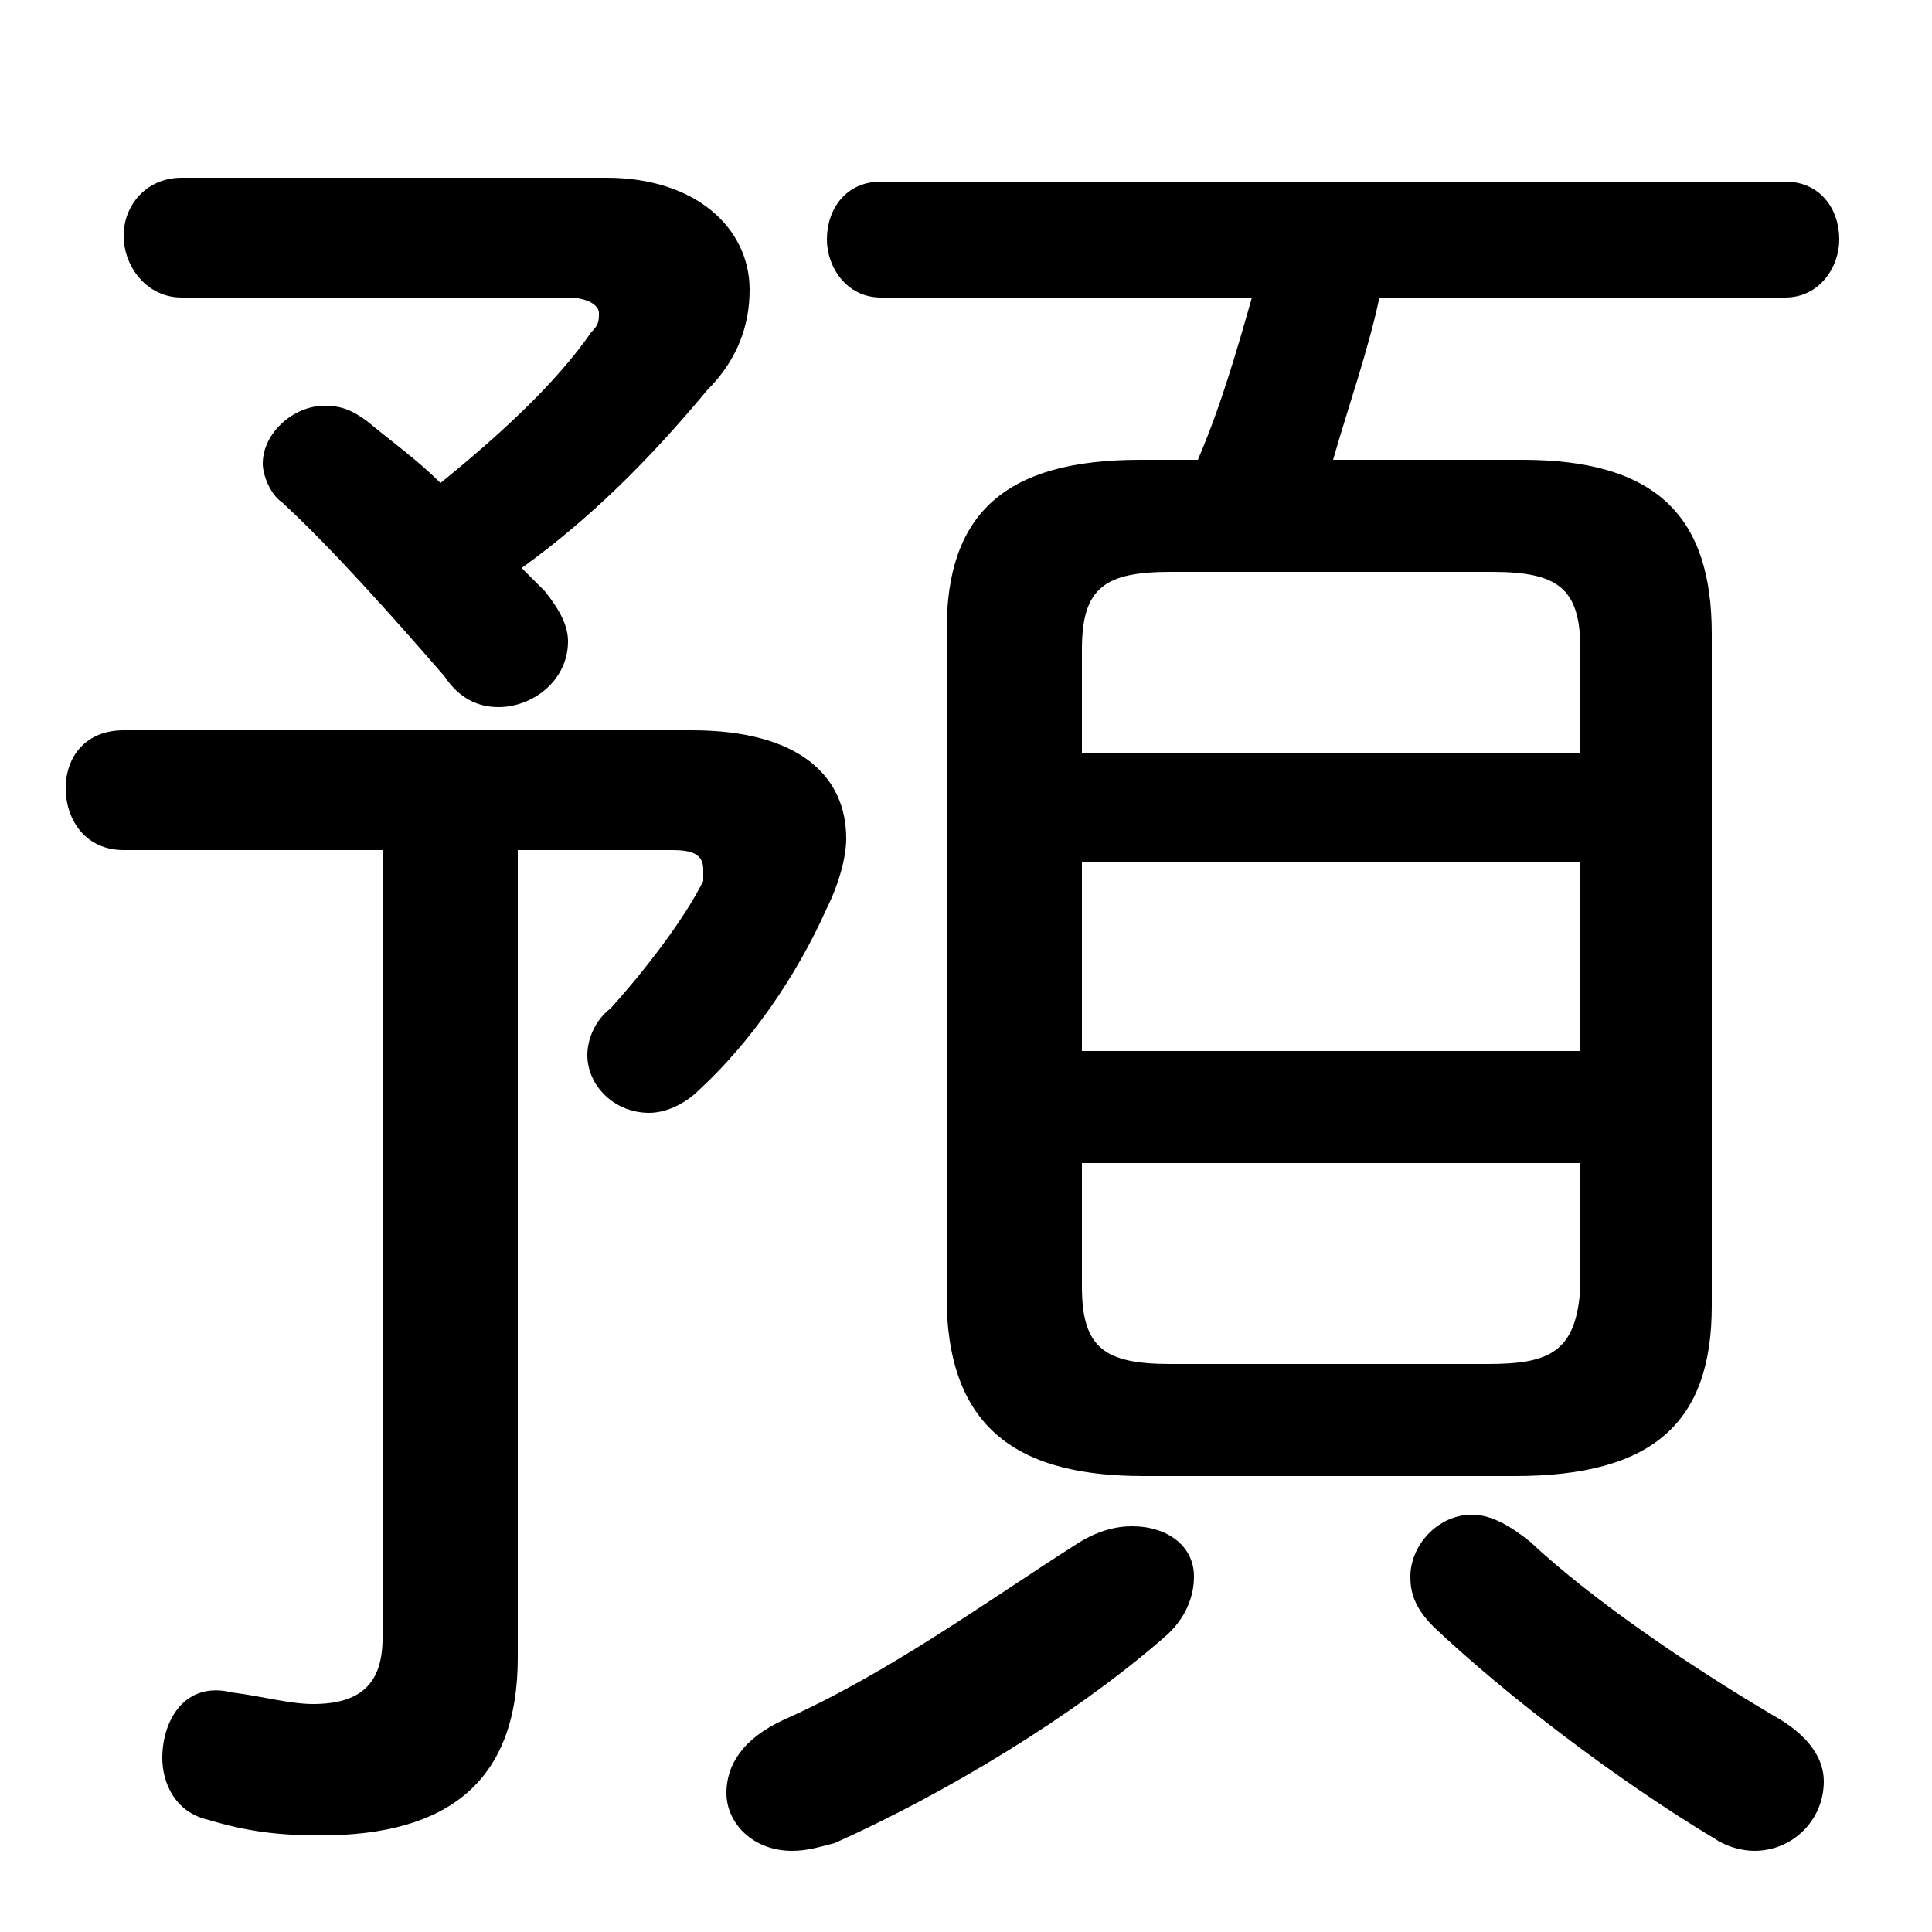 <svg xmlns="http://www.w3.org/2000/svg" viewBox="0 -44.0 50.0 50.0">
    <rect x="0" y="-44.0" width="50.0" height="50.0" fill="#808080" stroke="none"/>
    <g transform="scale(1, -1)">
        <!-- ボディの枠 -->
        <rect x="0" y="-6.0" width="50.0" height="50.0"
            stroke="white" fill="white"/>
        <!-- グリフ座標系の原点 -->
        <circle cx="0" cy="0" r="5" fill="white"/>
        <!-- グリフのアウトライン -->
        <g style="fill:black;stroke:#000000;stroke-width:0;stroke-linecap:round;stroke-linejoin:round;">
        <path d="M 39.2 5.8 C 42.8 5.8 44.3 7.2 44.3 10.2 L 44.3 27.6 C 44.3 30.6 42.9 32.1 39.4 32.1 L 34.5 32.1 C 34.9 33.5 35.4 34.9 35.7 36.3 L 46.2 36.3 C 47.1 36.3 47.6 37.1 47.6 37.8 C 47.6 38.6 47.1 39.3 46.2 39.3 L 22.8 39.3 C 21.9 39.3 21.4 38.6 21.4 37.8 C 21.4 37.1 21.9 36.3 22.8 36.3 L 32.4 36.3 C 32.0 34.9 31.6 33.5 31.0 32.1 L 29.5 32.1 C 26.0 32.1 24.5 30.7 24.5 27.7 L 24.5 10.2 C 24.6 6.9 26.5 5.8 29.6 5.8 Z M 30.3 8.7 C 28.6 8.7 28.0 9.1 28.0 10.7 L 28.0 13.9 L 40.9 13.9 L 40.9 10.7 C 40.8 9.0 40.1 8.7 38.5 8.7 Z M 28.0 21.7 L 40.9 21.7 L 40.9 16.8 L 28.0 16.8 Z M 40.9 24.5 L 28.0 24.5 L 28.0 27.2 C 28.0 28.8 28.6 29.2 30.3 29.2 L 38.6 29.2 C 40.3 29.2 40.9 28.8 40.9 27.2 Z M 9.9 22.0 L 9.9 1.6 C 9.9 0.4 9.3 -0.1 8.1 -0.1 C 7.5 -0.1 6.8 0.1 6.0 0.2 C 4.8 0.5 4.2 -0.5 4.2 -1.5 C 4.2 -2.1 4.5 -2.9 5.4 -3.1 C 6.4 -3.4 7.2 -3.5 8.3 -3.5 C 11.6 -3.5 13.4 -2.1 13.4 1.1 L 13.4 22.0 L 17.4 22.0 C 17.9 22.0 18.2 21.9 18.2 21.5 C 18.2 21.4 18.2 21.3 18.2 21.2 C 17.7 20.2 16.7 18.9 15.8 17.9 C 15.4 17.6 15.2 17.1 15.2 16.7 C 15.2 15.9 15.9 15.2 16.8 15.2 C 17.2 15.2 17.7 15.4 18.1 15.8 C 19.4 17.0 20.6 18.7 21.4 20.5 C 21.7 21.1 21.9 21.8 21.9 22.3 C 21.9 23.9 20.7 25.1 17.9 25.1 L 3.2 25.1 C 2.2 25.1 1.7 24.4 1.7 23.6 C 1.7 22.8 2.2 22.0 3.2 22.0 Z M 4.7 39.4 C 3.8 39.4 3.2 38.7 3.2 37.9 C 3.2 37.1 3.8 36.3 4.7 36.3 L 14.7 36.3 C 15.2 36.3 15.5 36.1 15.5 35.9 C 15.5 35.7 15.5 35.6 15.3 35.4 C 14.4 34.1 13.0 32.8 11.4 31.5 C 10.8 32.1 10.1 32.6 9.5 33.1 C 9.1 33.4 8.8 33.5 8.4 33.5 C 7.6 33.5 6.8 32.8 6.8 32.0 C 6.8 31.7 7.0 31.2 7.3 31.0 C 8.6 29.8 10.2 28.0 11.5 26.5 C 11.9 25.9 12.4 25.7 12.9 25.7 C 13.8 25.7 14.7 26.4 14.7 27.4 C 14.7 27.8 14.5 28.2 14.1 28.7 C 13.9 28.9 13.7 29.1 13.5 29.3 C 15.3 30.6 16.8 32.1 18.3 33.9 C 19.1 34.7 19.4 35.6 19.4 36.5 C 19.4 38.1 18.0 39.4 15.7 39.4 Z M 27.8 4.0 C 25.6 2.6 23.0 0.7 20.3 -0.5 C 19.2 -1.0 18.8 -1.7 18.8 -2.4 C 18.8 -3.2 19.5 -3.9 20.5 -3.9 C 20.9 -3.9 21.2 -3.8 21.6 -3.7 C 24.5 -2.4 27.8 -0.4 30.1 1.6 C 30.7 2.1 30.9 2.7 30.9 3.2 C 30.9 4.0 30.2 4.5 29.3 4.5 C 28.9 4.5 28.4 4.4 27.8 4.0 Z M 39.6 4.1 C 39.1 4.5 38.6 4.8 38.1 4.8 C 37.2 4.8 36.5 4.0 36.5 3.2 C 36.5 2.8 36.6 2.4 37.1 1.9 C 39.0 0.1 41.9 -2.1 44.4 -3.6 C 44.7 -3.8 45.1 -3.9 45.4 -3.9 C 46.4 -3.9 47.2 -3.1 47.2 -2.1 C 47.2 -1.5 46.8 -0.9 45.9 -0.4 C 43.7 0.9 41.2 2.6 39.6 4.1 Z"/>
    </g>
    </g>
</svg>
